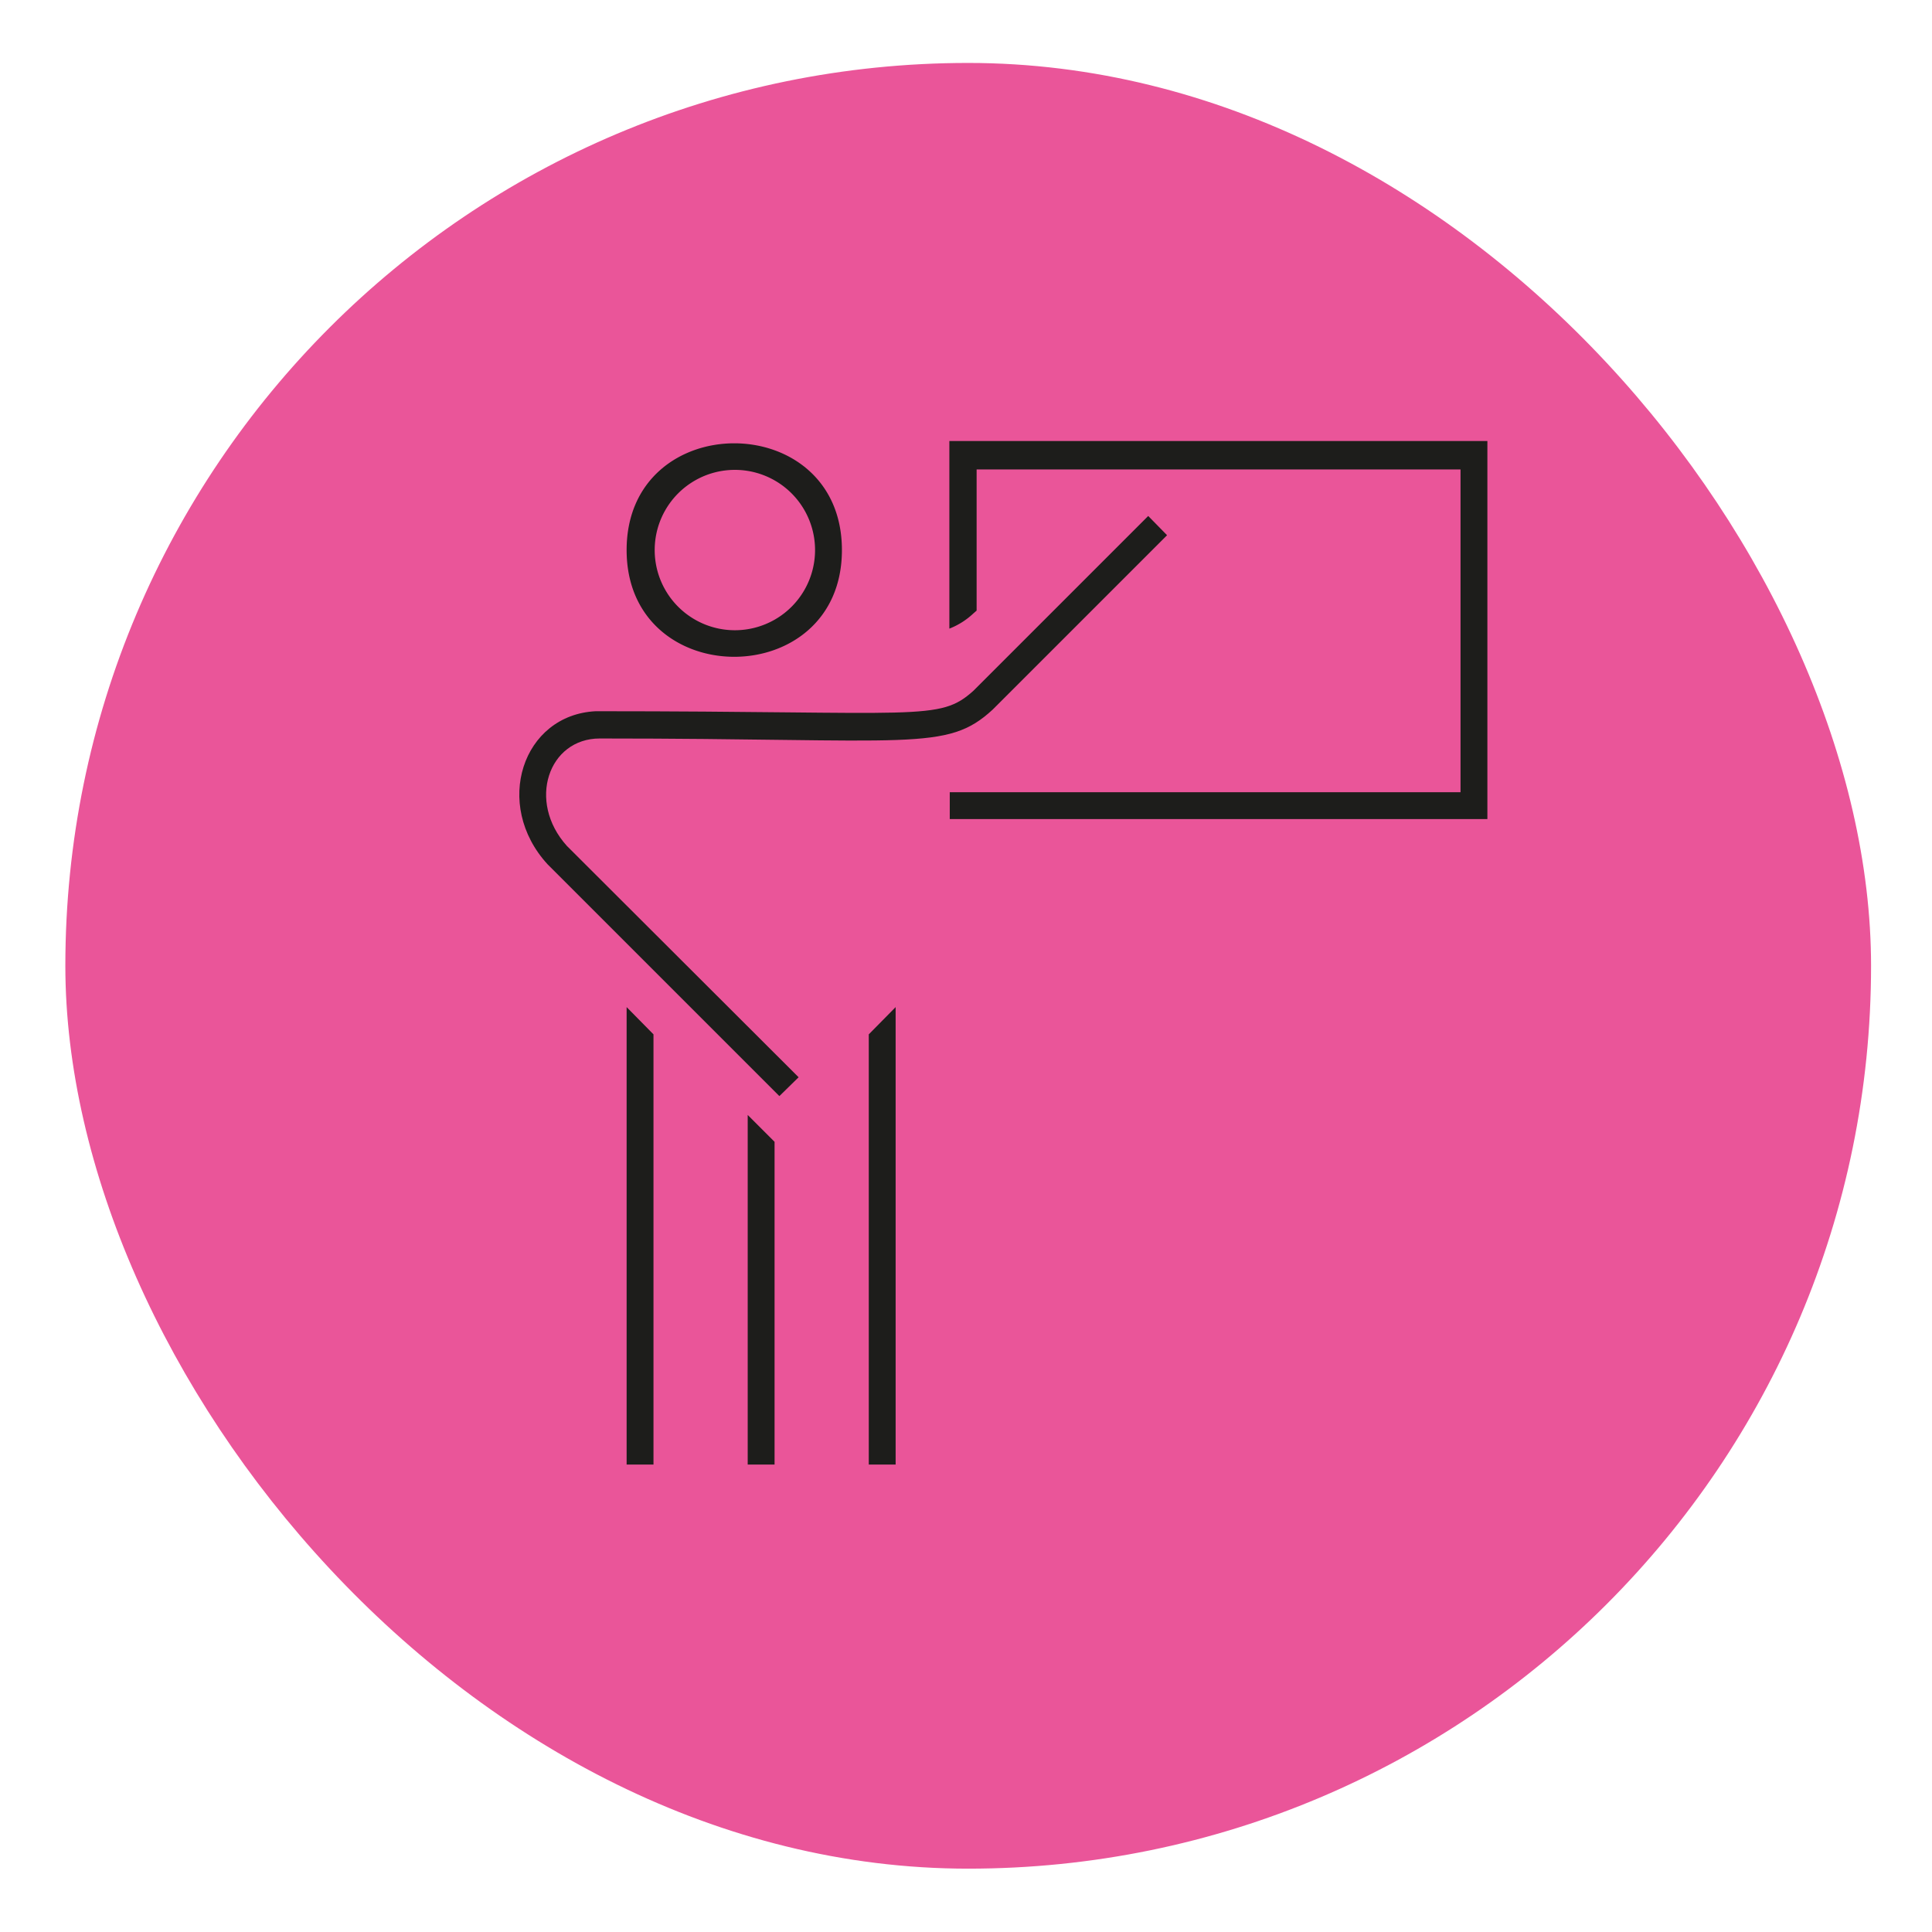 <svg id="Layer_1" data-name="Layer 1" xmlns="http://www.w3.org/2000/svg" viewBox="0 0 48.19 48.19">
  <defs>
    <style>
      .cls-1 {
        fill: #ea5599;
      }

      .cls-2 {
        fill: #1d1d1b;
      }
    </style>
  </defs>
  <title>presentation</title>
  <g>
    <rect class="cls-1" x="1.63" y="1.57" width="45.04" height="45.04" rx="22.52"/>
    <g>
      <path class="cls-2" d="M21,13.72c0-3.55-5.37-3.55-5.37,0S21,17.27,21,13.72Zm-.67,0a2,2,0,0,1-4,0A2,2,0,0,1,20.33,13.72Z"/>
      <path class="cls-2" d="M24.76,17.7l4.35-4.35-.47-.48-4.36,4.36h0c-.86.77-1.28.51-9.42.51h0c-1.83.09-2.57,2.33-1.2,3.82h0l5.78,5.78.48-.47L14.14,21.1h0c-1-1.11-.46-2.68.82-2.68,7.8,0,8.65.34,9.8-.72Z"/>
      <path class="cls-2" d="M23.68,15.68a1.86,1.86,0,0,0,.6-.38h0l.08-.07V11.71H36.43v8.05H23.69v.67H37.1V11H23.68Z"/>
      <polygon class="cls-2" points="21.67 36.53 22.34 36.53 22.34 25.12 21.67 25.8 21.67 36.53"/>
      <polygon class="cls-2" points="18.65 36.53 19.32 36.53 19.32 28.48 18.65 27.81 18.65 36.53"/>
      <polygon class="cls-2" points="15.63 36.53 16.3 36.53 16.3 25.8 15.63 25.12 15.63 36.53"/>
    </g>
  </g>
</svg>
